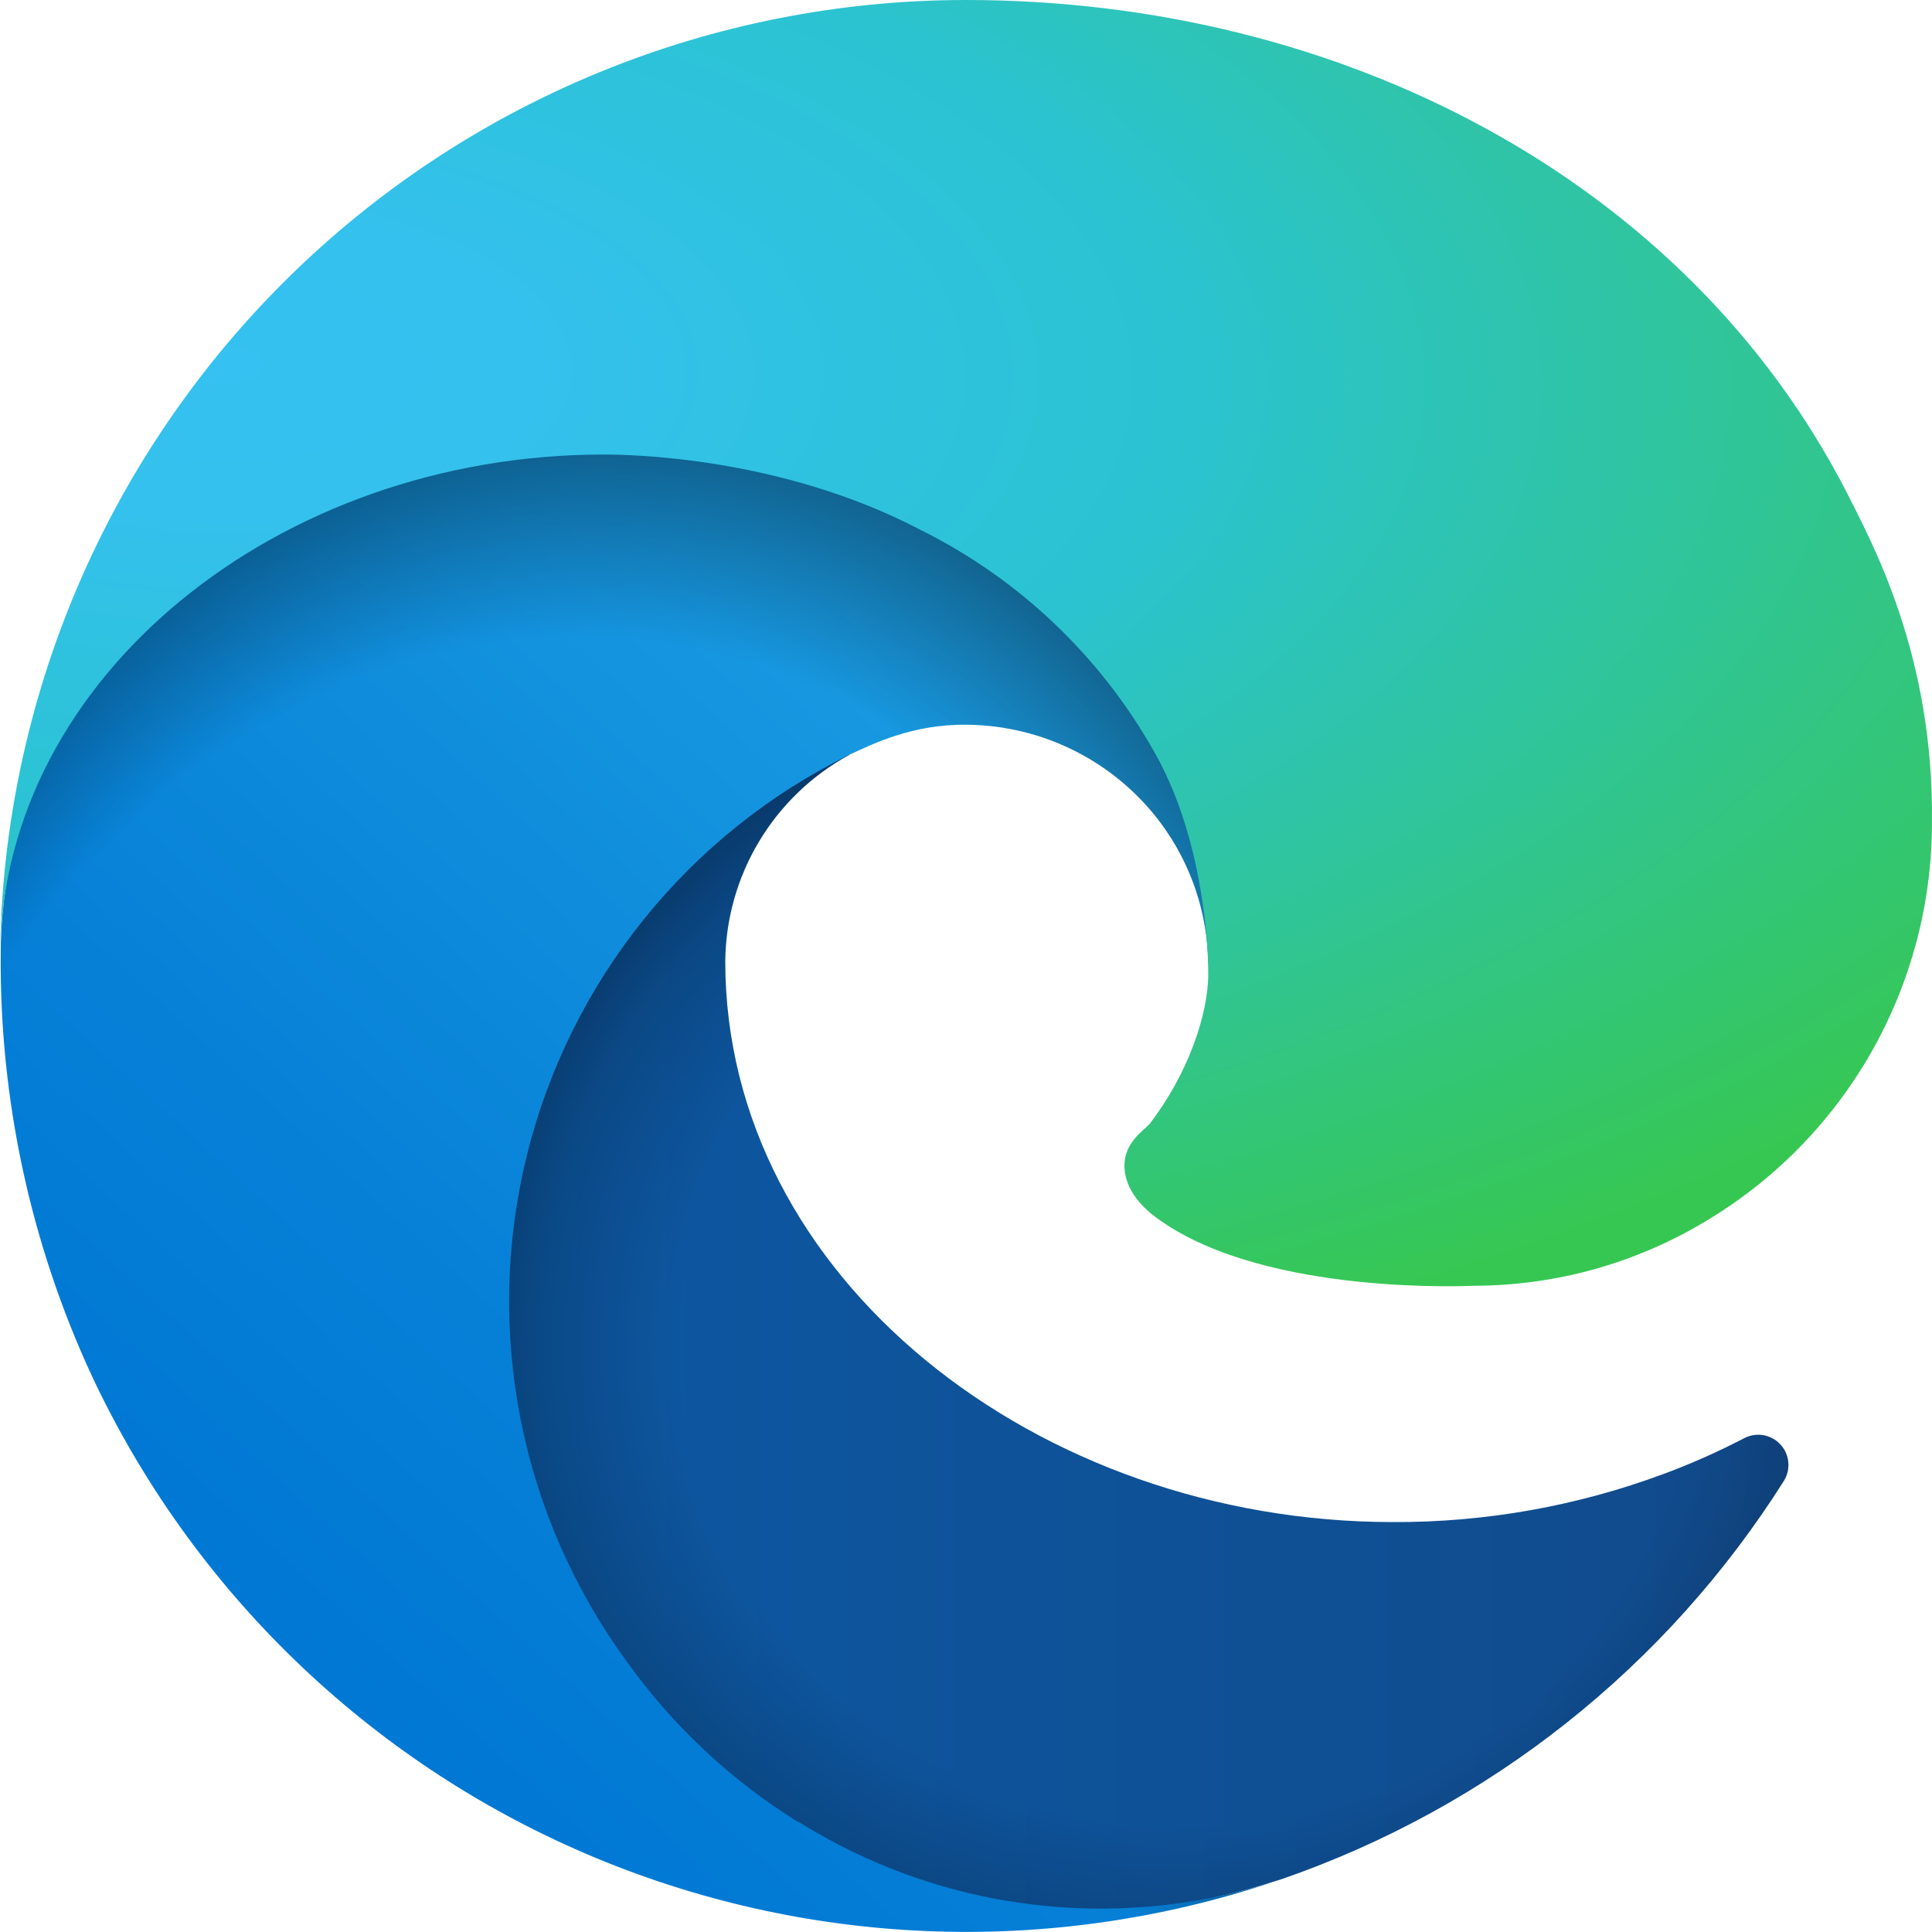 <svg width="34" height="34" viewBox="0 0 34 34" fill="none" xmlns="http://www.w3.org/2000/svg">
    <path d="M30.693 25.311C30.237 25.548 29.767 25.757 29.285 25.936C27.76 26.504 26.145 26.792 24.517 26.786C18.235 26.786 12.763 22.468 12.763 16.914C12.771 16.17 12.977 15.442 13.36 14.805C13.743 14.167 14.289 13.643 14.941 13.287C9.257 13.526 7.796 19.452 7.796 22.92C7.796 32.752 16.84 33.735 18.793 33.735C19.842 33.735 21.422 33.43 22.379 33.124L22.551 33.071C26.211 31.806 29.331 29.331 31.397 26.055C31.457 25.956 31.483 25.839 31.47 25.724C31.458 25.608 31.408 25.5 31.328 25.416C31.248 25.331 31.142 25.275 31.028 25.256C30.913 25.238 30.795 25.257 30.693 25.311Z" fill="url(#paint0_linear_0_1)"/>
    <path opacity="0.35" d="M30.693 25.311C30.237 25.548 29.767 25.757 29.285 25.936C27.76 26.504 26.145 26.792 24.517 26.786C18.235 26.786 12.763 22.468 12.763 16.914C12.771 16.17 12.977 15.442 13.36 14.805C13.743 14.167 14.289 13.643 14.941 13.287C9.257 13.526 7.796 19.452 7.796 22.92C7.796 32.752 16.84 33.735 18.793 33.735C19.842 33.735 21.422 33.43 22.379 33.124L22.551 33.071C26.211 31.806 29.331 29.331 31.397 26.055C31.457 25.956 31.483 25.839 31.47 25.724C31.458 25.608 31.408 25.5 31.328 25.416C31.248 25.331 31.142 25.275 31.028 25.256C30.913 25.238 30.795 25.257 30.693 25.311Z" fill="url(#paint1_radial_0_1)"/>
    <path d="M14.038 32.06C12.856 31.325 11.831 30.363 11.023 29.23C10.101 27.966 9.466 26.517 9.163 24.982C8.86 23.447 8.896 21.864 9.269 20.345C9.643 18.825 10.344 17.406 11.324 16.187C12.303 14.967 13.538 13.977 14.941 13.286C15.366 13.087 16.07 12.741 17.013 12.754C17.676 12.759 18.33 12.918 18.922 13.218C19.514 13.517 20.029 13.95 20.426 14.482C20.96 15.201 21.253 16.07 21.263 16.966C21.263 16.94 24.517 6.39 10.638 6.39C4.808 6.39 0.013 11.917 0.013 16.78C-0.01 19.349 0.539 21.891 1.62 24.221C3.391 27.993 6.485 30.983 10.313 32.624C14.143 34.265 18.441 34.443 22.392 33.123C21.007 33.56 19.545 33.692 18.105 33.508C16.665 33.325 15.282 32.83 14.051 32.06H14.038Z" fill="url(#paint2_linear_0_1)"/>
    <path opacity="0.41" d="M14.038 32.06C12.856 31.325 11.831 30.363 11.023 29.23C10.101 27.966 9.466 26.517 9.163 24.982C8.86 23.447 8.896 21.864 9.269 20.345C9.643 18.825 10.344 17.406 11.324 16.187C12.303 14.967 13.538 13.977 14.941 13.286C15.366 13.087 16.07 12.741 17.013 12.754C17.676 12.759 18.33 12.918 18.922 13.218C19.514 13.517 20.029 13.95 20.426 14.482C20.96 15.201 21.253 16.07 21.263 16.966C21.263 16.94 24.517 6.39 10.638 6.39C4.808 6.39 0.013 11.917 0.013 16.78C-0.01 19.349 0.539 21.891 1.62 24.221C3.391 27.993 6.485 30.983 10.313 32.624C14.143 34.265 18.441 34.443 22.392 33.123C21.007 33.56 19.545 33.692 18.105 33.508C16.665 33.325 15.282 32.83 14.051 32.06H14.038Z" fill="url(#paint3_radial_0_1)"/>
    <path d="M20.24 19.77C20.12 19.903 19.788 20.103 19.788 20.515C19.788 20.86 20.014 21.205 20.426 21.484C22.325 22.813 25.924 22.627 25.938 22.627C27.353 22.626 28.743 22.245 29.962 21.524C31.189 20.806 32.206 19.78 32.915 18.547C33.623 17.314 33.997 15.918 33.999 14.496C34.039 11.52 32.937 9.54 32.498 8.663C29.669 3.162 23.6 8.32593e-08 17 8.32593e-08C12.532 -0 8.244 1.758 5.063 4.896C1.882 8.034 0.063 12.299 0 16.768C0.066 11.918 4.887 7.999 10.625 7.999C11.089 7.999 13.746 8.038 16.203 9.327C17.929 10.185 19.358 11.541 20.306 13.22C21.116 14.629 21.263 16.422 21.263 17.14C21.263 17.857 20.904 18.907 20.227 19.784L20.24 19.77Z" fill="url(#paint4_radial_0_1)"/>
    <defs>
        <linearGradient id="paint0_linear_0_1" x1="7.796" y1="23.518" x2="31.49" y2="23.518" gradientUnits="userSpaceOnUse">
            <stop stop-color="#0C59A4"/>
            <stop offset="1" stop-color="#114A8B"/>
        </linearGradient>
        <radialGradient id="paint1_radial_0_1" cx="0" cy="0" r="1" gradientUnits="userSpaceOnUse" gradientTransform="translate(20.878 23.696) scale(12.67 12.042)">
            <stop offset="0.7" stop-opacity="0"/>
            <stop offset="0.9" stop-opacity="0.5"/>
            <stop offset="1"/>
        </radialGradient>
        <linearGradient id="paint2_linear_0_1" x1="20.28" y1="13.233" x2="5.491" y2="29.343" gradientUnits="userSpaceOnUse">
            <stop stop-color="#1B9DE2"/>
            <stop offset="0.2" stop-color="#1595DF"/>
            <stop offset="0.7" stop-color="#0680D7"/>
            <stop offset="1" stop-color="#0078D4"/>
        </linearGradient>
        <radialGradient id="paint3_radial_0_1" cx="0" cy="0" r="1" gradientUnits="userSpaceOnUse" gradientTransform="translate(9.37 26.431) rotate(-81.388) scale(19.051 15.385)">
            <stop offset="0.8" stop-opacity="0"/>
            <stop offset="0.9" stop-opacity="0.5"/>
            <stop offset="1"/>
        </radialGradient>
        <radialGradient id="paint4_radial_0_1" cx="0" cy="0" r="1" gradientUnits="userSpaceOnUse" gradientTransform="translate(3.438 6.287) rotate(92.29) scale(26.913 57.295)">
            <stop stop-color="#35C1F1"/>
            <stop offset="0.1" stop-color="#34C1ED"/>
            <stop offset="0.2" stop-color="#2FC2DF"/>
            <stop offset="0.3" stop-color="#2BC3D2"/>
            <stop offset="0.7" stop-color="#36C752"/>
        </radialGradient>
    </defs>
</svg>
